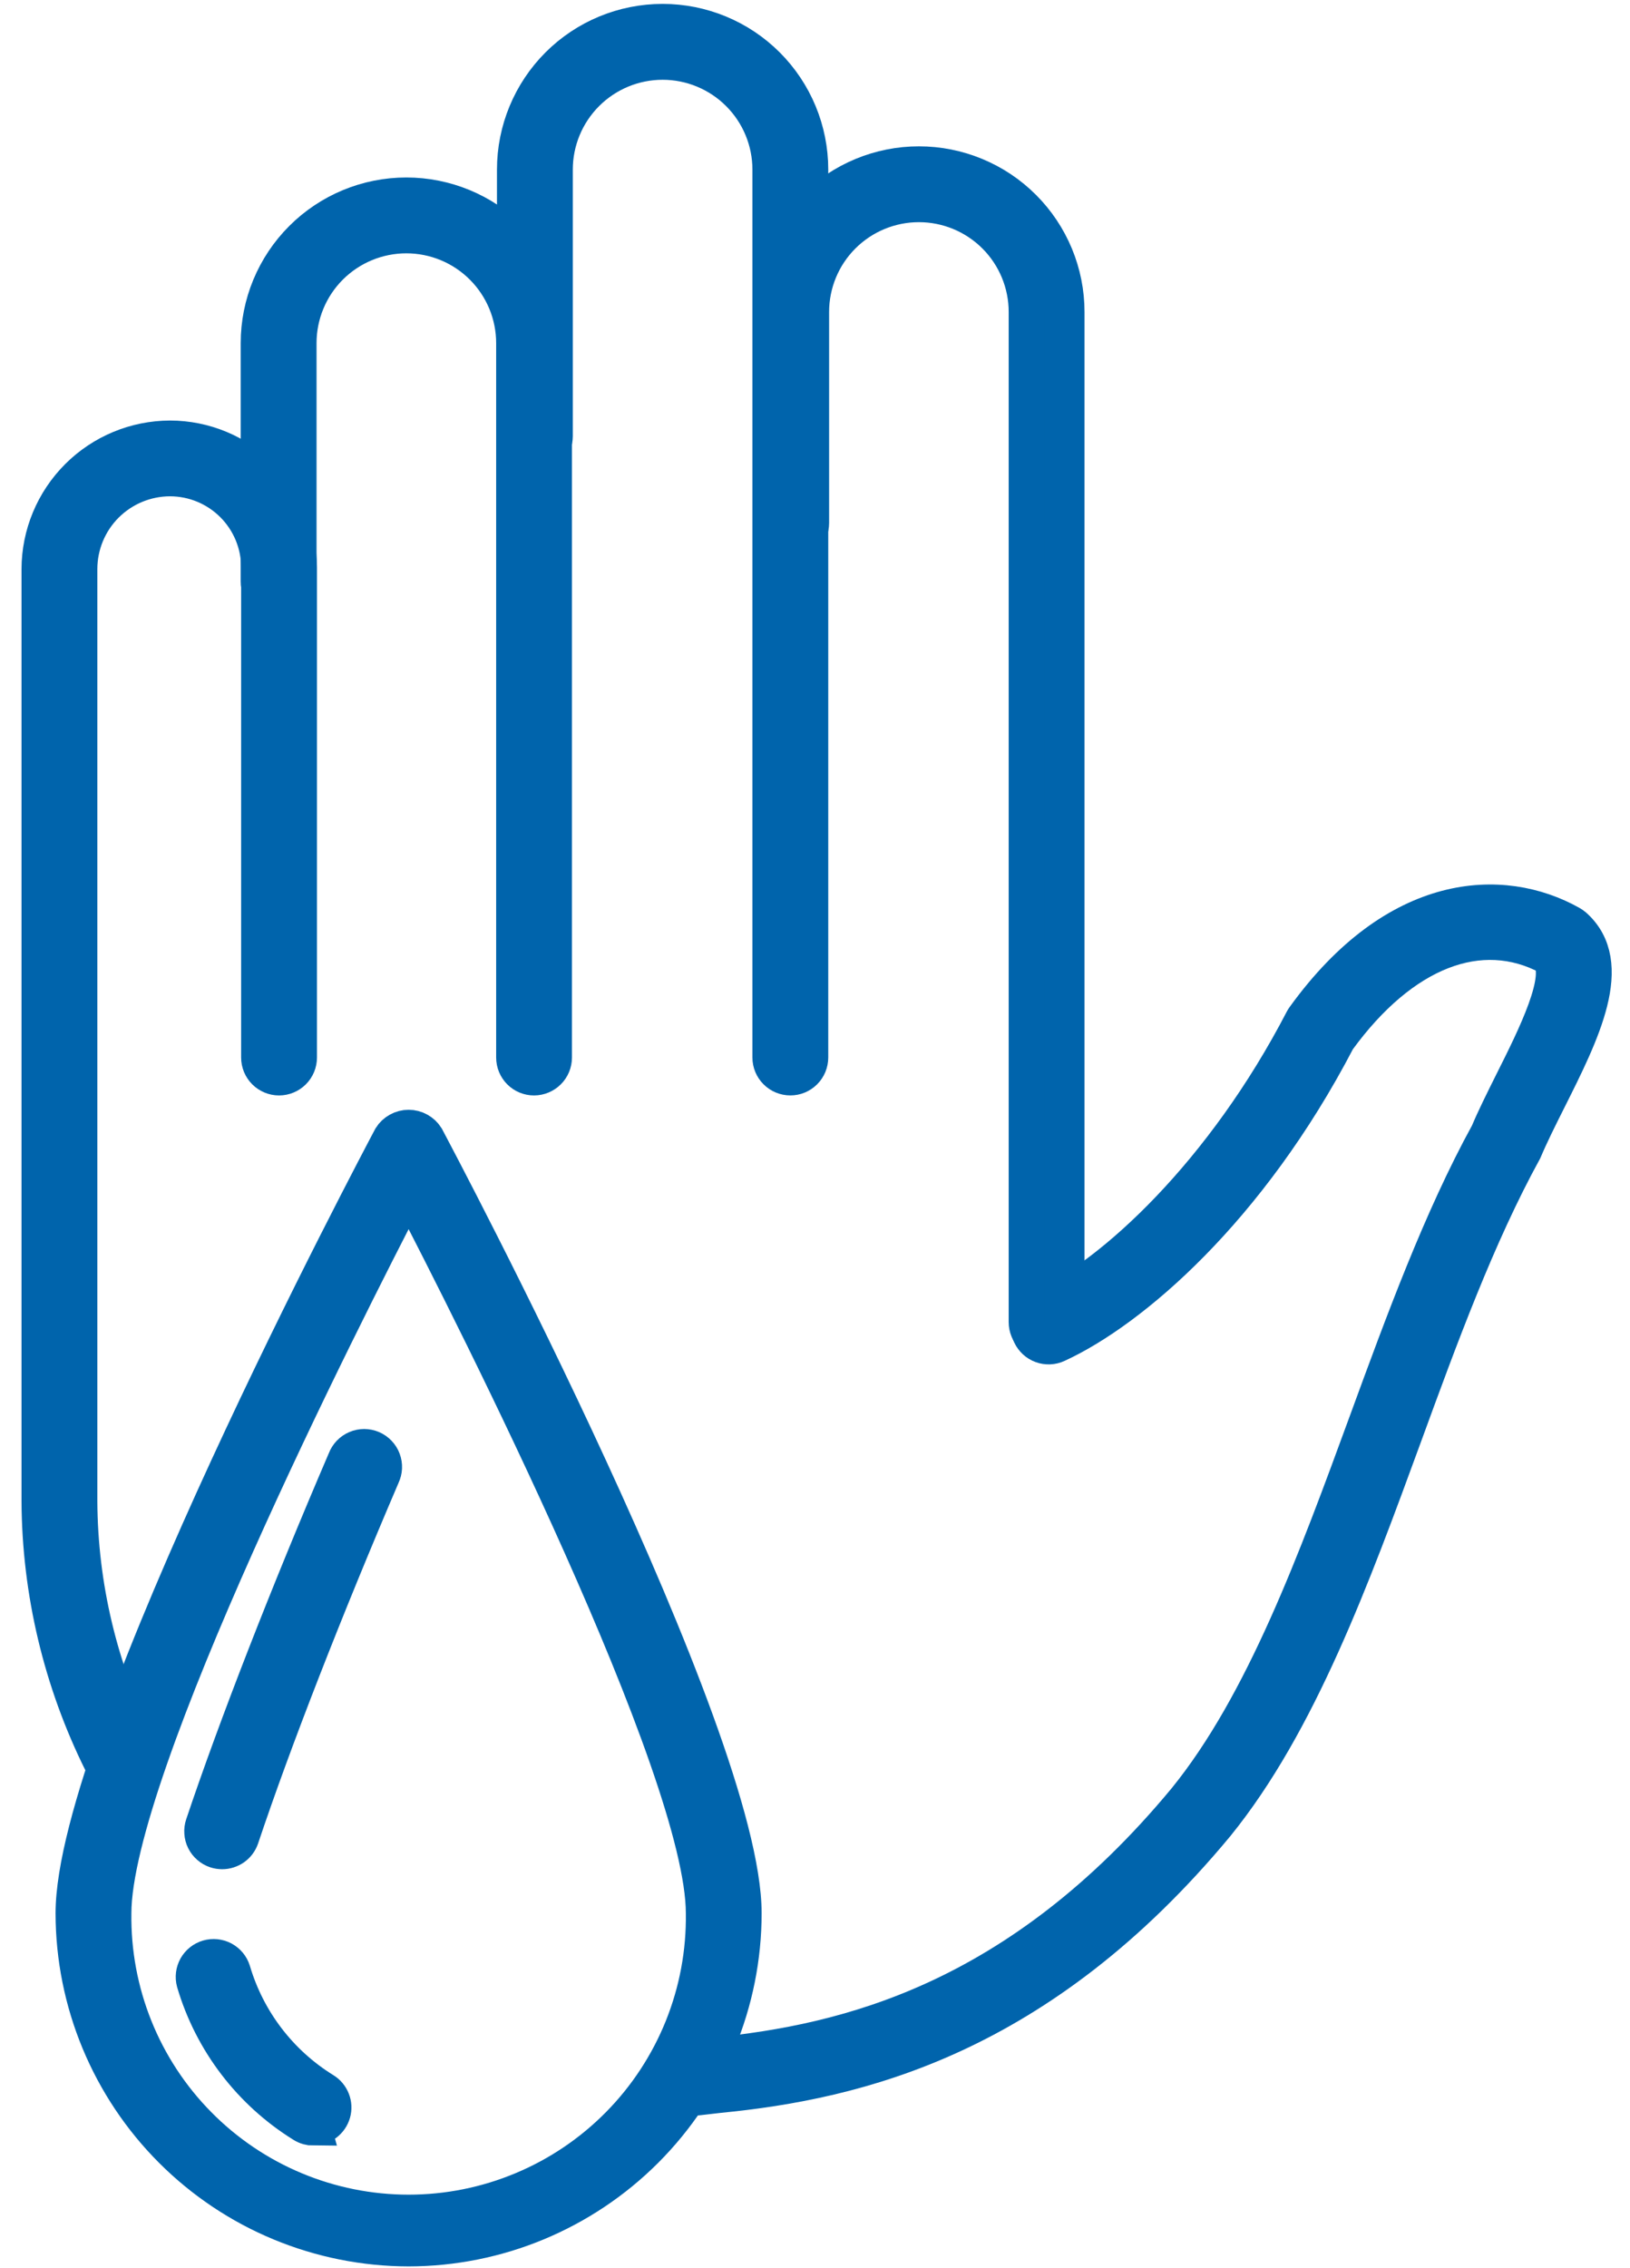 <svg width="46" height="64" viewBox="0 0 46 64" fill="none" xmlns="http://www.w3.org/2000/svg">
<path d="M19.447 59.213C19.3 59.212 19.16 59.154 19.054 59.051C18.949 58.948 18.888 58.809 18.883 58.662C18.878 58.515 18.93 58.372 19.029 58.262C19.127 58.153 19.264 58.086 19.41 58.075C19.531 58.075 19.732 58.043 19.908 58.022L20.168 57.991C23.871 57.621 28.735 56.467 33.452 50.775C35.656 48.059 37.137 44.014 38.568 40.11C39.596 37.303 40.661 34.4 41.993 31.973C42.167 31.556 42.417 31.057 42.682 30.524C43.315 29.262 44.178 27.543 43.711 27.013C41.779 25.98 39.568 26.844 37.755 29.339C35.245 34.157 31.923 36.986 29.835 37.945C29.767 37.977 29.693 37.995 29.618 37.998C29.543 38.001 29.468 37.99 29.398 37.964C29.327 37.938 29.262 37.899 29.207 37.848C29.152 37.797 29.107 37.736 29.075 37.668C29.044 37.6 29.026 37.526 29.022 37.451C29.019 37.376 29.031 37.301 29.056 37.231C29.082 37.16 29.121 37.096 29.172 37.04C29.223 36.985 29.284 36.94 29.352 36.908C31.435 35.952 34.531 33.067 36.757 28.776C36.77 28.751 36.785 28.728 36.802 28.705C39.408 25.096 42.401 24.97 44.331 26.055C44.366 26.075 44.4 26.098 44.431 26.125C45.628 27.19 44.648 29.144 43.698 31.036C43.442 31.546 43.201 32.029 43.017 32.464C41.697 34.869 40.649 37.729 39.637 40.498C38.173 44.493 36.662 48.624 34.334 51.493C29.344 57.508 24.207 58.737 20.284 59.121L20.041 59.149C19.843 59.173 19.619 59.199 19.484 59.207L19.447 59.213Z" fill="#0064AC" stroke="#0064AC"/>
<path d="M3.369 50.055C3.262 50.055 3.158 50.024 3.068 49.967C2.977 49.91 2.905 49.829 2.859 49.733C1.721 47.441 1.121 44.919 1.107 42.36V16.057C1.11 15.079 1.5 14.142 2.192 13.45C2.883 12.758 3.821 12.369 4.799 12.366C5.765 12.367 6.692 12.751 7.376 13.435C8.059 14.118 8.444 15.045 8.445 16.012V29.84C8.445 29.991 8.385 30.136 8.278 30.243C8.171 30.349 8.026 30.41 7.875 30.41C7.724 30.41 7.579 30.349 7.472 30.243C7.365 30.136 7.305 29.991 7.305 29.84V16.01C7.304 15.346 7.04 14.709 6.57 14.239C6.1 13.769 5.463 13.505 4.799 13.504C4.122 13.505 3.474 13.774 2.995 14.252C2.517 14.73 2.248 15.379 2.247 16.055V42.367C2.26 44.749 2.818 47.096 3.878 49.229C3.922 49.316 3.942 49.412 3.938 49.509C3.934 49.606 3.905 49.701 3.854 49.783C3.803 49.866 3.732 49.934 3.647 49.982C3.562 50.029 3.466 50.054 3.369 50.053V50.055Z" fill="#0064AC" stroke="#0064AC"/>
<path d="M15.071 30.41C14.92 30.41 14.775 30.35 14.668 30.243C14.562 30.136 14.502 29.991 14.502 29.84V9.682C14.502 8.878 14.182 8.106 13.613 7.537C13.044 6.968 12.272 6.648 11.467 6.648C10.662 6.648 9.89 6.968 9.321 7.537C8.752 8.106 8.433 8.878 8.433 9.682V16.403C8.433 16.554 8.373 16.699 8.266 16.806C8.159 16.913 8.014 16.973 7.863 16.973C7.712 16.973 7.567 16.913 7.46 16.806C7.353 16.699 7.293 16.554 7.293 16.403V9.682C7.293 8.575 7.733 7.514 8.516 6.731C9.298 5.948 10.36 5.508 11.467 5.508C12.574 5.508 13.636 5.948 14.419 6.731C15.201 7.514 15.641 8.575 15.641 9.682V29.84C15.641 29.991 15.581 30.136 15.474 30.242C15.367 30.349 15.222 30.409 15.071 30.41Z" fill="#0064AC" stroke="#0064AC"/>
<path d="M22.304 30.409C22.153 30.409 22.008 30.349 21.901 30.242C21.794 30.135 21.734 29.991 21.734 29.84V4.785C21.734 3.981 21.414 3.209 20.845 2.64C20.276 2.071 19.504 1.751 18.7 1.751C17.895 1.751 17.123 2.071 16.554 2.64C15.985 3.209 15.665 3.981 15.665 4.785V12.308C15.665 12.459 15.605 12.604 15.498 12.711C15.391 12.818 15.246 12.878 15.095 12.878C14.944 12.878 14.799 12.818 14.692 12.711C14.585 12.604 14.525 12.459 14.525 12.308V4.784C14.525 3.677 14.965 2.615 15.748 1.832C16.531 1.049 17.592 0.61 18.7 0.61C19.806 0.61 20.868 1.049 21.651 1.832C22.434 2.615 22.874 3.677 22.874 4.784V29.838C22.874 29.913 22.859 29.987 22.831 30.056C22.802 30.126 22.76 30.189 22.707 30.242C22.654 30.295 22.591 30.337 22.522 30.366C22.453 30.395 22.379 30.409 22.304 30.409Z" fill="#0064AC" stroke="#0064AC"/>
<path d="M29.536 37.877C29.385 37.877 29.24 37.817 29.133 37.71C29.026 37.603 28.966 37.459 28.966 37.307V8.803C28.966 7.999 28.647 7.227 28.078 6.658C27.509 6.089 26.737 5.769 25.932 5.769C25.127 5.769 24.355 6.089 23.786 6.658C23.217 7.227 22.898 7.999 22.898 8.803V14.76C22.898 14.911 22.837 15.056 22.731 15.162C22.624 15.269 22.479 15.329 22.328 15.329C22.177 15.329 22.032 15.269 21.925 15.162C21.818 15.056 21.758 14.911 21.758 14.76V8.803C21.758 8.255 21.866 7.713 22.076 7.206C22.285 6.7 22.593 6.24 22.98 5.852C23.368 5.464 23.828 5.157 24.335 4.947C24.841 4.737 25.384 4.629 25.932 4.629C26.48 4.629 27.023 4.737 27.529 4.947C28.036 5.157 28.496 5.464 28.883 5.852C29.271 6.24 29.578 6.7 29.788 7.206C29.998 7.713 30.106 8.255 30.106 8.803V37.307C30.106 37.382 30.092 37.456 30.063 37.526C30.035 37.595 29.992 37.658 29.94 37.711C29.887 37.764 29.824 37.806 29.755 37.834C29.685 37.863 29.611 37.877 29.536 37.877Z" fill="#0064AC" stroke="#0064AC"/>
<path d="M11.532 63.45C9.023 63.447 6.617 62.45 4.843 60.675C3.069 58.901 2.071 56.495 2.068 53.986C2.068 48.996 10.663 32.781 11.028 32.093C11.081 32.008 11.155 31.938 11.244 31.889C11.332 31.84 11.431 31.814 11.531 31.814C11.632 31.814 11.731 31.84 11.819 31.889C11.907 31.938 11.981 32.008 12.034 32.093C12.4 32.781 20.994 48.996 20.994 53.986C20.992 56.495 19.994 58.901 18.22 60.675C16.446 62.449 14.041 63.447 11.532 63.45ZM11.532 33.591C9.658 37.201 3.208 49.938 3.208 53.986C3.193 55.089 3.397 56.184 3.808 57.207C4.219 58.23 4.83 59.162 5.605 59.947C6.379 60.732 7.302 61.356 8.319 61.781C9.337 62.207 10.428 62.426 11.531 62.426C12.634 62.426 13.726 62.207 14.743 61.781C15.761 61.356 16.684 60.732 17.458 59.947C18.233 59.162 18.843 58.23 19.255 57.207C19.666 56.184 19.87 55.089 19.855 53.986C19.855 49.936 13.404 37.201 11.532 33.591Z" fill="#0064AC" stroke="#0064AC"/>
<path d="M6.268 52.243C6.207 52.242 6.146 52.233 6.088 52.214C6.017 52.19 5.951 52.153 5.895 52.103C5.838 52.054 5.792 51.995 5.759 51.928C5.725 51.861 5.706 51.788 5.701 51.713C5.695 51.638 5.705 51.563 5.729 51.492C6.647 48.756 8.11 44.994 9.744 41.19C9.771 41.118 9.813 41.053 9.866 40.997C9.919 40.942 9.983 40.898 10.054 40.868C10.125 40.837 10.201 40.822 10.278 40.822C10.355 40.822 10.431 40.838 10.502 40.868C10.572 40.899 10.636 40.943 10.689 40.999C10.742 41.054 10.783 41.12 10.81 41.192C10.837 41.264 10.849 41.341 10.846 41.418C10.842 41.495 10.823 41.57 10.79 41.639C9.169 45.422 7.717 49.145 6.809 51.859C6.77 51.972 6.697 52.069 6.6 52.138C6.503 52.206 6.387 52.243 6.268 52.243Z" fill="#0064AC" stroke="#0064AC"/>
<path d="M8.85 60.042C8.744 60.042 8.64 60.013 8.55 59.957C7.066 59.039 5.972 57.606 5.479 55.932C5.44 55.788 5.459 55.635 5.531 55.505C5.604 55.375 5.725 55.278 5.868 55.236C6.011 55.194 6.165 55.21 6.296 55.279C6.428 55.349 6.527 55.468 6.572 55.61C6.986 57.013 7.903 58.213 9.148 58.981C9.253 59.046 9.334 59.144 9.379 59.26C9.424 59.375 9.43 59.502 9.396 59.621C9.362 59.74 9.29 59.845 9.191 59.92C9.093 59.995 8.972 60.035 8.848 60.035L8.85 60.042Z" fill="#0064AC" stroke="#0064AC"/>
</svg>
